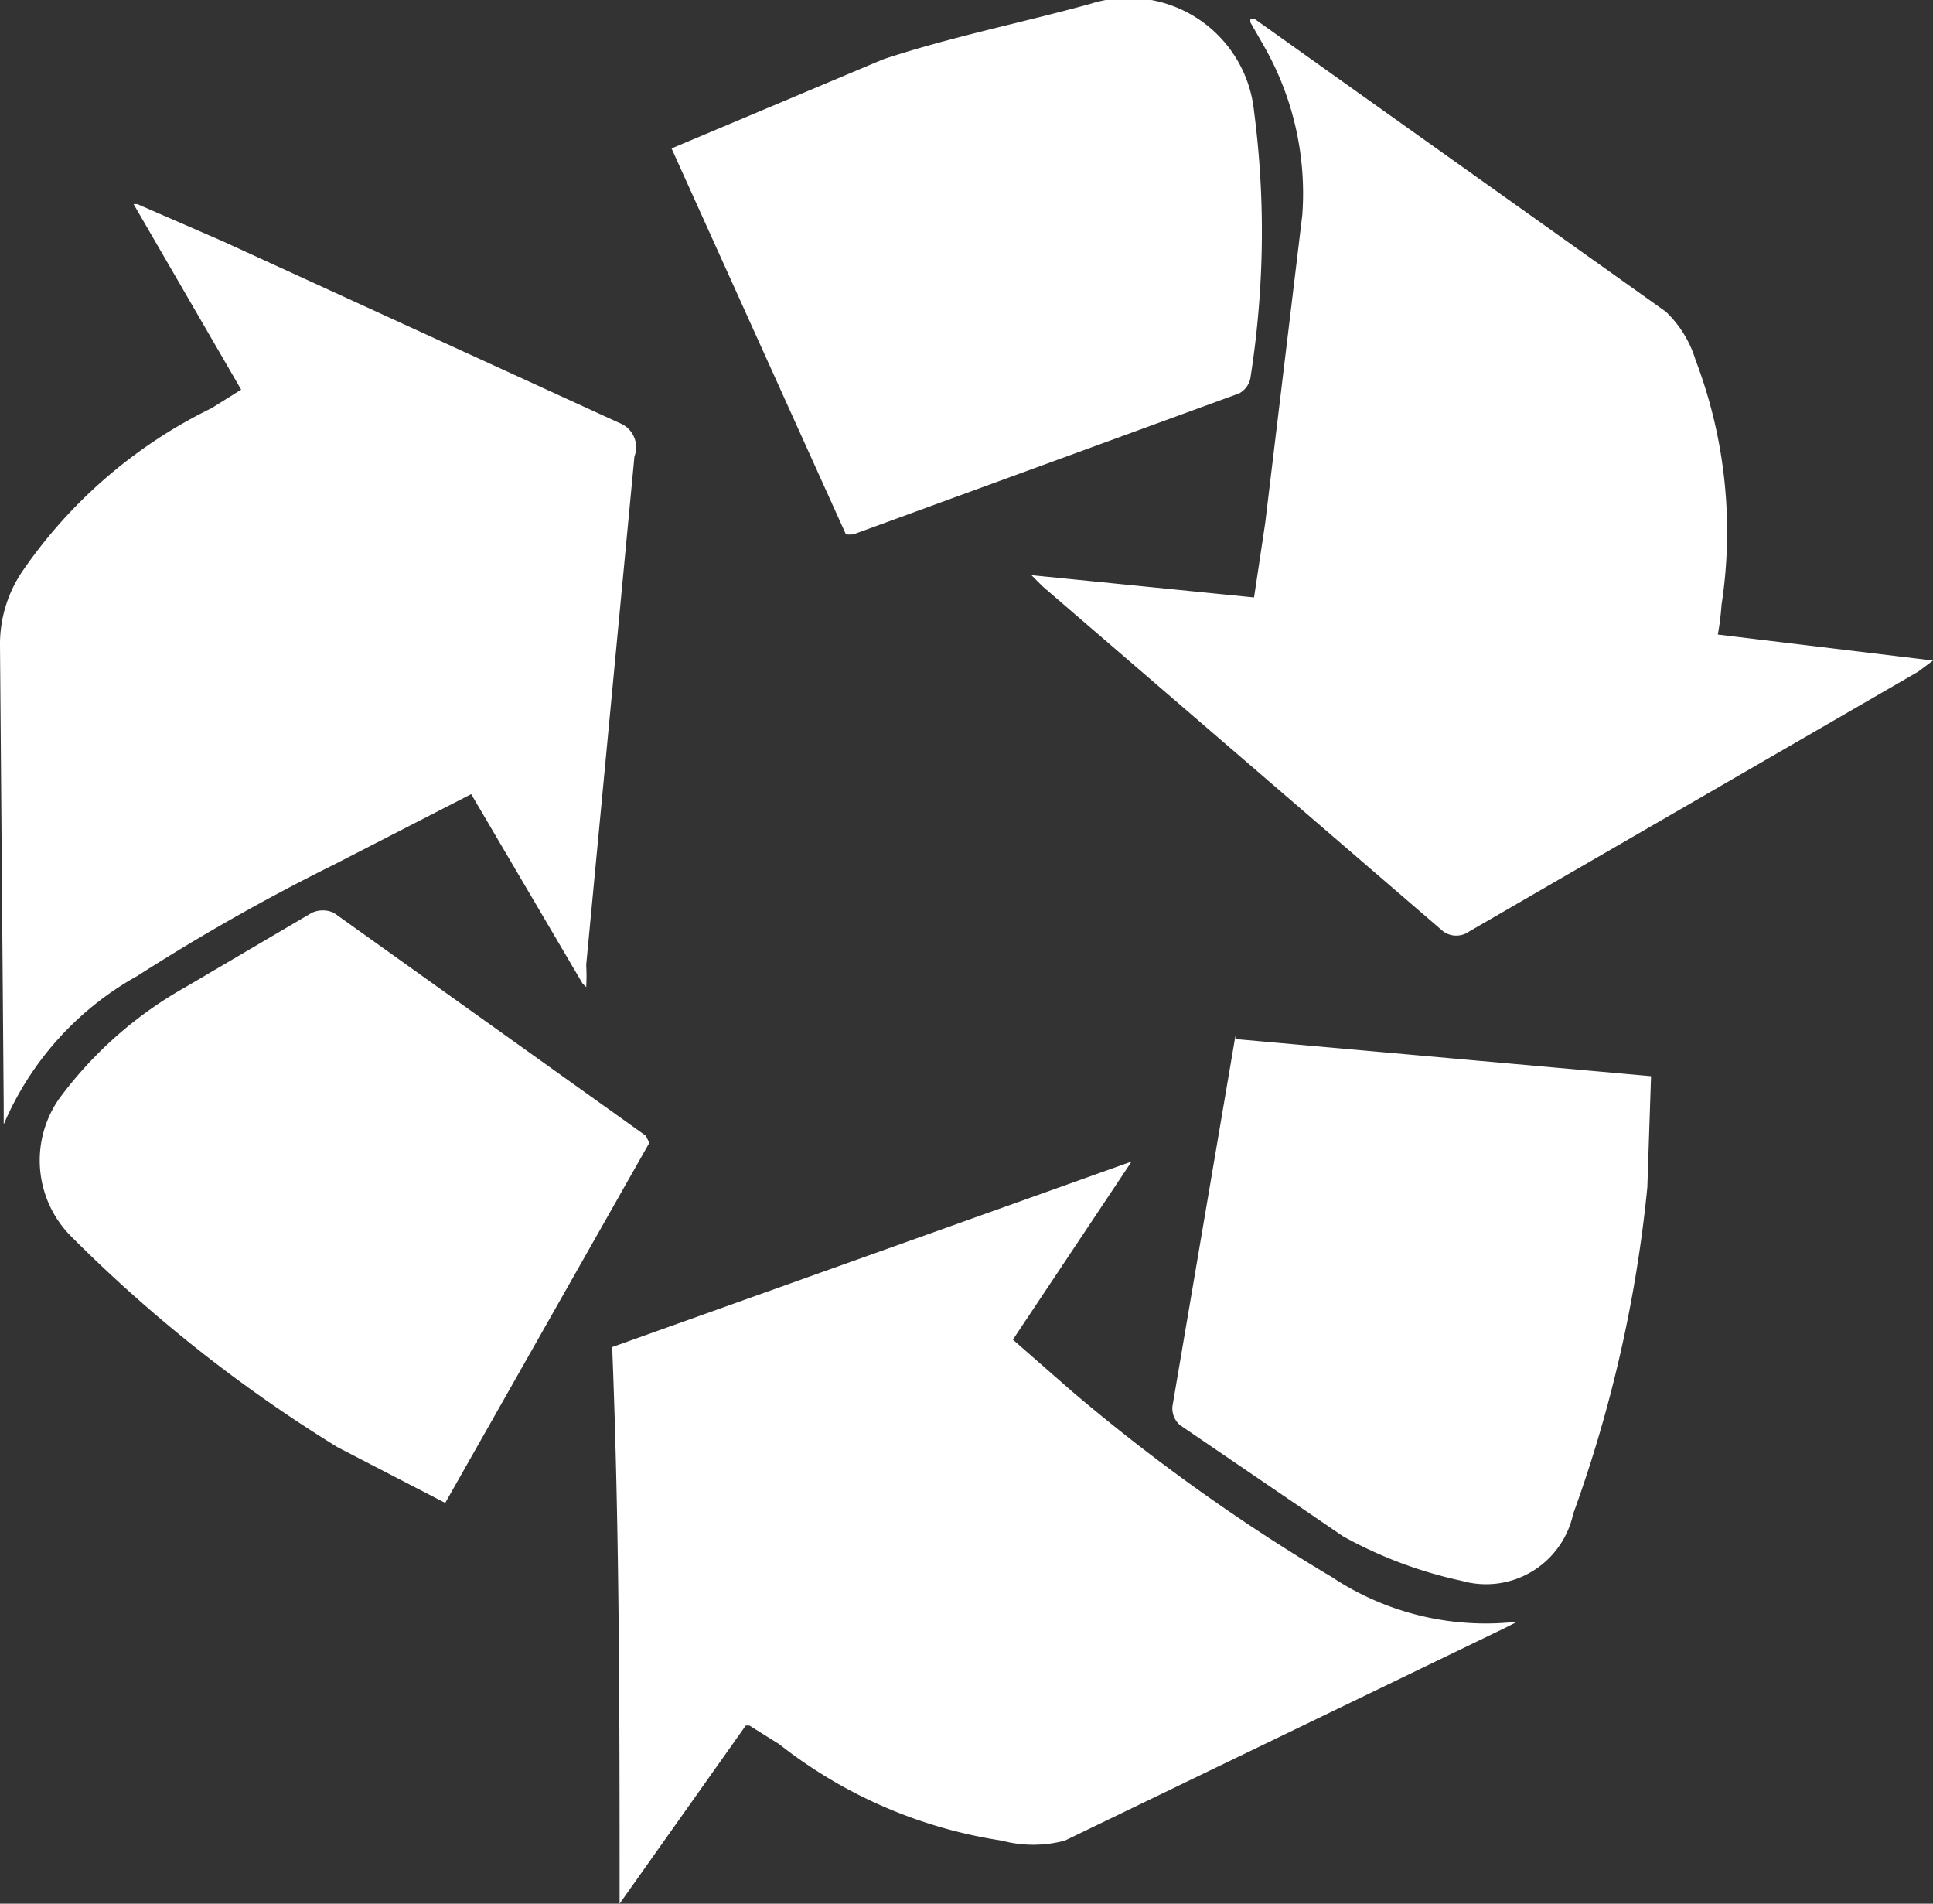 <svg xmlns="http://www.w3.org/2000/svg" viewBox="0 0 52.1 51.3"><rect x="0" y="0" width="52.1" height="51.3" fill="#333333" stroke="none"/><g fill="#fff"><path d="M33.8.5l11.1 7.9a3 3 0 0 1 .8 1.3 13 13 0 0 1 .7 6.6 7.2 7.2 0 0 1-.1.8l5.8.7-.4.3-12.1 7a.6.6 0 0 1-.7 0l-10.8-9.3-.3-.3 6 .6.3-2 1-8.3a8 8 0 0 0-1-4.5l-.4-.7V.5m-13.6 46l-3.4 4.8c0-5 0-10-.2-15l14-5-3.2 4.8 1.6 1.4a51.2 51.2 0 0 0 7 5 7.5 7.5 0 0 0 5 1.2l-.4.2-11.8 5.7a3.3 3.3 0 0 1-1.7 0 12.8 12.8 0 0 1-6-2.6l-.8-.5m-4.5-20l-3-5.1L9 23.3a55.4 55.4 0 0 0-5.3 3 8.3 8.3 0 0 0-3.6 4v-.5L0 17.4a3.5 3.5 0 0 1 .6-2A13.2 13.2 0 0 1 5.7 11l.8-.5-2.9-5h.1l2.3 1 10.7 4.9a.7.7 0 0 1 .4.9L15.8 26a5.5 5.5 0 0 1 0 .6"/><path d="M22.8 14.4L18.1 4l5.7-2.4c1.8-.6 3.8-1 5.6-1.5A3.4 3.4 0 0 1 33.8 3a25 25 0 0 1 .2 4 25.6 25.6 0 0 1-.3 3.2.6.6 0 0 1-.3.4L23 14.4a1 1 0 0 1-.2 0m-5.3 16.4L12 40.5 9.1 39a39 39 0 0 1-7.2-5.7 2.9 2.9 0 0 1-.3-3.7 10.8 10.8 0 0 1 3.4-3l3.4-2a.7.7 0 0 1 .6 0l8.4 6a2 2 0 0 1 .1.2M33.3 28l11.2 1-.1 3a36.2 36.2 0 0 1-2 8.8 2.4 2.4 0 0 1-3 1.8 11.6 11.6 0 0 1-3.2-1.2l-4.4-3a.6.6 0 0 1-.2-.5l1.7-10"/></g></svg>
